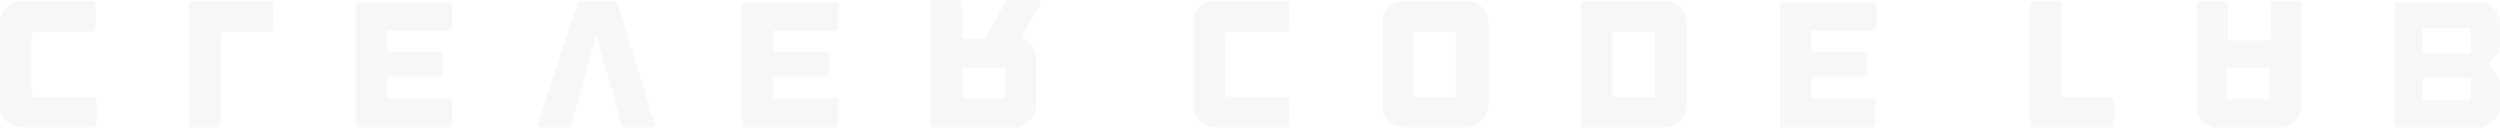 <svg width="495" height="26" viewBox="0 0 495 26" fill="none" xmlns="http://www.w3.org/2000/svg">
<g opacity="0.05">
<path d="M6.454 18.979C6.232 18.756 6.232 18.756 6.232 18.532V6.922C6.232 6.699 6.232 6.475 6.454 6.475C6.677 6.252 6.677 6.252 6.899 6.252H18.25C18.473 6.252 18.695 6.252 18.695 6.029C18.918 5.806 18.918 5.806 18.918 5.582V0.893C18.918 0.67 18.918 0.447 18.695 0.447C18.473 0.224 18.473 0.224 18.25 0.224H10.906H4.896H4.229C3.561 0.224 3.116 0.224 2.671 0.447C2.226 0.67 1.78 0.893 1.335 1.34C0.89 1.787 0.668 2.233 0.445 2.68C0 3.35 0 3.796 0 4.466V4.912V7.592V16.076V18.309V20.988C0 21.658 0 22.105 0.223 22.551C0.445 22.998 0.668 23.444 1.113 23.891C1.558 24.337 2.003 24.561 2.448 24.784C3.116 25.007 3.561 25.23 4.229 25.23H4.896H18.473C18.695 25.23 18.918 25.23 18.918 25.007C19.14 24.784 19.14 24.784 19.14 24.561V19.872C19.14 19.649 19.14 19.425 18.918 19.425C18.695 19.202 18.695 19.202 18.473 19.202H6.899C6.677 19.202 6.677 18.979 6.454 18.979Z" fill="#525375"/>
<path d="M53.454 6.252C53.676 6.252 53.899 6.252 53.899 6.029C54.121 5.806 54.121 5.806 54.121 5.582V0.893C54.121 0.67 54.121 0.447 53.899 0.447C53.676 0.224 53.676 0.224 53.454 0.224H38.097C37.652 0.224 37.429 0.447 37.429 0.893V24.561C37.429 25.007 37.652 25.23 38.097 25.23H42.993C43.438 25.23 43.661 25.007 43.661 24.561V6.922C43.661 6.699 43.661 6.475 43.883 6.475C44.106 6.252 44.106 6.252 44.329 6.252H53.454Z" fill="#525375"/>
<path d="M89.326 25.007C89.548 24.784 89.548 24.784 89.548 24.561V22.551V21.435V20.095C89.548 19.872 89.548 19.649 89.326 19.649C89.103 19.425 89.103 19.425 88.88 19.425H86.432H78.865H76.862C76.639 19.425 76.639 19.425 76.639 19.202V15.406C76.639 15.406 76.639 15.183 76.862 15.183H87.1C87.323 15.183 87.545 15.183 87.545 14.96C87.545 14.96 87.768 14.736 87.768 14.513V10.941C87.768 10.718 87.768 10.494 87.545 10.494C87.323 10.271 87.323 10.271 87.1 10.271H76.862C76.639 10.271 76.639 10.271 76.639 10.048V8.262V6.252C76.639 6.029 76.639 6.029 76.862 6.029H78.42H86.432H88.88C89.103 6.029 89.326 6.029 89.326 5.806C89.548 5.582 89.548 5.582 89.548 5.359V4.019V2.233V1.117C89.548 0.893 89.548 0.67 89.326 0.67C89.103 0.447 89.103 0.447 88.88 0.447H86.877H73.301H71.075C70.63 0.447 70.408 0.67 70.408 1.117V2.233V22.774V24.561C70.408 24.784 70.408 25.007 70.63 25.007C70.63 25.23 70.853 25.23 71.075 25.23H73.746H87.768H88.88C89.103 25.23 89.103 25.23 89.326 25.007Z" fill="#525375"/>
<path d="M129.648 25.007C129.648 24.784 129.648 24.784 129.648 24.561L122.303 0.893C122.303 0.67 122.081 0.447 122.081 0.447C121.858 0.224 121.636 0.224 121.636 0.224H114.959C114.736 0.224 114.514 0.224 114.514 0.447C114.291 0.67 114.291 0.67 114.291 0.893L106.501 24.561C106.501 24.784 106.501 25.007 106.501 25.007C106.724 25.23 106.947 25.23 107.169 25.23H112.511C112.733 25.23 112.956 25.23 112.956 25.007C113.178 24.784 113.178 24.784 113.178 24.561L118.075 6.922L122.971 24.561C122.971 24.784 123.194 25.007 123.194 25.007C123.416 25.23 123.639 25.23 123.861 25.23H129.203C129.425 25.23 129.648 25.23 129.648 25.007Z" fill="#525375"/>
<path d="M165.742 25.007C165.965 24.784 165.965 24.784 165.965 24.561V22.551V21.435V20.095C165.965 19.872 165.965 19.649 165.742 19.649C165.519 19.425 165.519 19.425 165.297 19.425H162.849H155.504H153.279C153.056 19.425 153.056 19.425 153.056 19.202V15.406C153.056 15.406 153.056 15.183 153.279 15.183H163.516C163.739 15.183 163.962 15.183 163.962 14.96C164.184 14.736 164.184 14.736 164.184 14.513V10.941C164.184 10.718 164.184 10.494 163.962 10.494C163.739 10.271 163.739 10.271 163.516 10.271H153.279C153.056 10.271 153.056 10.271 153.056 10.048V8.262V6.252C153.056 6.029 153.056 6.029 153.279 6.029H154.836H162.849H165.297C165.519 6.029 165.742 6.029 165.742 5.806C165.965 5.582 165.965 5.582 165.965 5.359V4.019V2.233V1.117C165.965 0.893 165.965 0.67 165.742 0.67C165.519 0.447 165.519 0.447 165.297 0.447H163.294H149.718H147.492C147.047 0.447 146.824 0.67 146.824 1.117V2.233V22.774V24.561C146.824 24.784 146.824 25.007 147.047 25.007C147.269 25.23 147.269 25.23 147.492 25.23H150.163H164.184H165.297C165.519 25.23 165.519 25.23 165.742 25.007Z" fill="#525375"/>
<path d="M206.065 0.67C206.065 0.447 206.065 0.447 206.065 0.224C206.065 0.224 205.842 0 205.619 0H200.055C199.833 0 199.61 0 199.388 0.224C199.165 0.224 199.165 0.447 198.943 0.67L195.159 7.368L194.936 7.592H190.708C190.485 7.592 190.485 7.592 190.485 7.368V0.67C190.485 0.224 190.263 0 189.817 0H184.921C184.476 0 184.253 0.224 184.253 0.67V24.561C184.253 25.007 184.476 25.23 184.921 25.23H200.946C201.613 25.23 202.058 25.007 202.504 24.784C202.949 24.561 203.394 24.337 203.839 23.891C204.284 23.444 204.507 22.998 204.729 22.551C204.952 22.105 205.174 21.435 205.174 20.988V11.611C205.174 10.718 204.952 9.824 204.284 9.155C203.839 8.485 203.171 8.038 202.281 7.592C202.058 7.592 202.058 7.368 202.281 7.368L206.065 0.67ZM198.943 19.425H190.485V13.397H199.165V19.425H198.943Z" fill="#525375"/>
<path d="M242.826 18.979C242.604 18.756 242.604 18.756 242.604 18.532V6.922C242.604 6.699 242.604 6.475 242.826 6.475C243.049 6.252 243.049 6.252 243.272 6.252H254.622C254.845 6.252 255.067 6.252 255.067 6.029C255.29 5.806 255.29 5.806 255.29 5.582V0.893C255.29 0.67 255.29 0.447 255.067 0.447C254.845 0.224 254.845 0.224 254.622 0.224H247.278H241.046H240.378C239.71 0.224 239.265 0.224 238.82 0.447C238.375 0.67 237.93 0.893 237.485 1.34C237.04 1.787 236.817 2.233 236.595 2.68C236.372 3.126 236.372 3.796 236.372 4.243V4.912V7.592V16.076V18.309V20.988C236.372 21.658 236.372 22.105 236.595 22.551C236.817 22.998 237.04 23.444 237.485 23.891C237.93 24.337 238.375 24.561 238.82 24.784C239.265 25.007 239.933 25.23 240.378 25.23H241.046H254.622C254.845 25.23 255.067 25.23 255.067 25.007C255.29 24.784 255.29 24.784 255.29 24.561V19.872C255.29 19.649 255.29 19.425 255.067 19.425C254.845 19.202 254.845 19.202 254.622 19.202H243.272C243.049 19.202 242.826 18.979 242.826 18.979Z" fill="#525375"/>
<path d="M290.493 25.23C291.161 25.23 291.606 25.007 292.051 24.784C292.496 24.561 292.942 24.337 293.387 23.891C293.832 23.444 294.054 22.998 294.277 22.551C294.5 22.105 294.722 21.435 294.722 20.988V4.243C294.722 3.573 294.5 3.126 294.277 2.68C294.054 2.233 293.832 1.787 293.387 1.34C292.942 0.893 292.496 0.67 292.051 0.447C291.606 0.224 290.939 0.224 290.493 0.224H277.807C277.14 0.224 276.695 0.224 276.249 0.447C275.804 0.67 275.359 0.893 274.914 1.34C274.469 1.787 274.246 2.233 274.024 2.68C273.801 3.126 273.801 3.796 273.801 4.243V20.988C273.801 21.658 273.801 22.105 274.024 22.551C274.246 22.998 274.469 23.444 274.914 23.891C275.359 24.337 275.804 24.561 276.249 24.784C276.695 25.007 277.362 25.23 277.807 25.23H290.493ZM288.268 19.202H279.81V6.252H288.268V19.202Z" fill="#525375"/>
<path d="M329.703 25.23C330.371 25.23 330.816 25.007 331.261 24.784C331.706 24.561 332.152 24.337 332.597 23.891C333.042 23.444 333.264 22.998 333.487 22.551C333.71 22.105 333.932 21.435 333.932 20.988V4.243C333.932 3.573 333.71 3.126 333.487 2.68C333.264 2.233 333.042 1.787 332.597 1.34C332.152 0.893 331.706 0.67 331.261 0.447C330.816 0.224 330.149 0.224 329.703 0.224H313.679C313.234 0.224 313.011 0.447 313.011 0.893V24.561C313.011 25.007 313.234 25.23 313.679 25.23H329.703ZM319.243 6.252H327.7V19.202H319.243V6.252Z" fill="#525375"/>
<path d="M371.139 25.007C371.361 24.784 371.361 24.784 371.361 24.561V22.551V21.435V20.095C371.361 19.872 371.361 19.649 371.139 19.649C370.916 19.425 370.916 19.425 370.693 19.425H368.245H360.901H358.898C358.675 19.425 358.675 19.425 358.675 19.202V15.406C358.675 15.406 358.675 15.183 358.898 15.183H369.136C369.358 15.183 369.581 15.183 369.581 14.96C369.803 14.736 369.803 14.736 369.803 14.513V10.941C369.803 10.718 369.803 10.494 369.581 10.494C369.358 10.271 369.358 10.271 369.136 10.271H358.898C358.675 10.271 358.675 10.271 358.675 10.048V8.262V6.252C358.675 6.029 358.675 6.029 358.898 6.029H360.456H368.468H370.916C371.139 6.029 371.361 6.029 371.361 5.806C371.584 5.582 371.584 5.582 371.584 5.359V4.019V2.233V1.117C371.584 0.893 371.584 0.67 371.361 0.67C371.139 0.447 371.139 0.447 370.916 0.447H368.913H355.337H353.111C352.666 0.447 352.443 0.67 352.443 1.117V2.233V22.774V24.561C352.443 24.784 352.443 25.007 352.666 25.007C352.666 25.23 352.666 25.23 352.888 25.23H355.559H369.581H370.693C370.916 25.23 370.916 25.23 371.139 25.007Z" fill="#525375"/>
<path d="M417.916 19.201C418.139 19.201 418.361 19.201 418.361 19.424C418.584 19.648 418.584 19.648 418.584 19.871V24.56C418.584 24.783 418.584 25.006 418.361 25.006C418.139 25.23 418.139 25.23 417.916 25.23H402.559C402.114 25.23 401.892 25.006 401.892 24.56V0.892C401.892 0.446 402.114 0.223 402.559 0.223H407.456C407.901 0.223 408.123 0.446 408.123 0.892V18.531C408.123 18.755 408.123 18.978 408.346 18.978C408.568 19.201 408.568 19.201 408.791 19.201H417.916Z" fill="#525375"/>
<path d="M451.562 25.23C452.23 25.23 452.675 25.007 453.12 24.784C453.565 24.561 454.01 24.337 454.455 23.891C454.9 23.444 455.123 22.998 455.345 22.551C455.568 22.105 455.79 21.435 455.79 20.988V0.893C455.79 0.67 455.791 0.447 455.568 0.447C455.345 0.224 455.345 0.224 455.123 0.224H450.226C450.004 0.224 449.781 0.224 449.781 0.447C449.559 0.67 449.559 0.67 449.559 0.893V7.368C449.559 7.592 449.559 7.815 449.336 7.815C449.114 8.038 449.114 8.038 448.891 8.038H441.769C441.547 8.038 441.324 8.038 441.324 7.815C441.101 7.592 441.101 7.592 441.101 7.368V0.893C441.101 0.447 440.879 0.224 440.434 0.224H435.537C435.092 0.224 434.87 0.447 434.87 0.893V20.988C434.87 21.658 434.87 22.105 435.092 22.551C435.315 22.998 435.537 23.444 435.982 23.891C436.428 24.337 436.873 24.561 437.318 24.784C437.763 25.007 438.431 25.23 438.876 25.23H451.562V25.23ZM449.336 13.397V19.649H440.879V13.397H449.336Z" fill="#525375"/>
<path d="M492.997 13.174C492.774 12.95 492.774 12.95 492.774 12.727C492.774 12.504 492.774 12.28 492.997 12.28L494.555 10.494C494.777 10.271 494.777 10.271 494.777 10.048C494.777 9.824 495 9.601 495 9.378V4.466C495 3.796 494.777 3.35 494.555 2.903C494.332 2.456 494.11 2.01 493.665 1.563C493.219 1.117 492.774 0.893 492.329 0.67C491.884 0.447 491.216 0.447 490.771 0.447H474.747C474.302 0.447 474.079 0.67 474.079 1.117V24.561C474.079 25.007 474.302 25.23 474.747 25.23H490.771C491.439 25.23 491.884 25.007 492.329 24.784C492.774 24.561 493.219 24.337 493.665 23.891C494.11 23.444 494.332 22.998 494.555 22.551C494.777 22.105 495 21.435 495 20.988V16.299C495 16.076 495 15.853 494.777 15.63C494.777 15.406 494.555 15.183 494.555 15.183L492.997 13.174ZM489.213 19.872H479.643V15.406H489.213V19.872ZM489.213 10.494H479.643V5.582H489.213V10.494Z" fill="#525375"/>
</g>
</svg>
